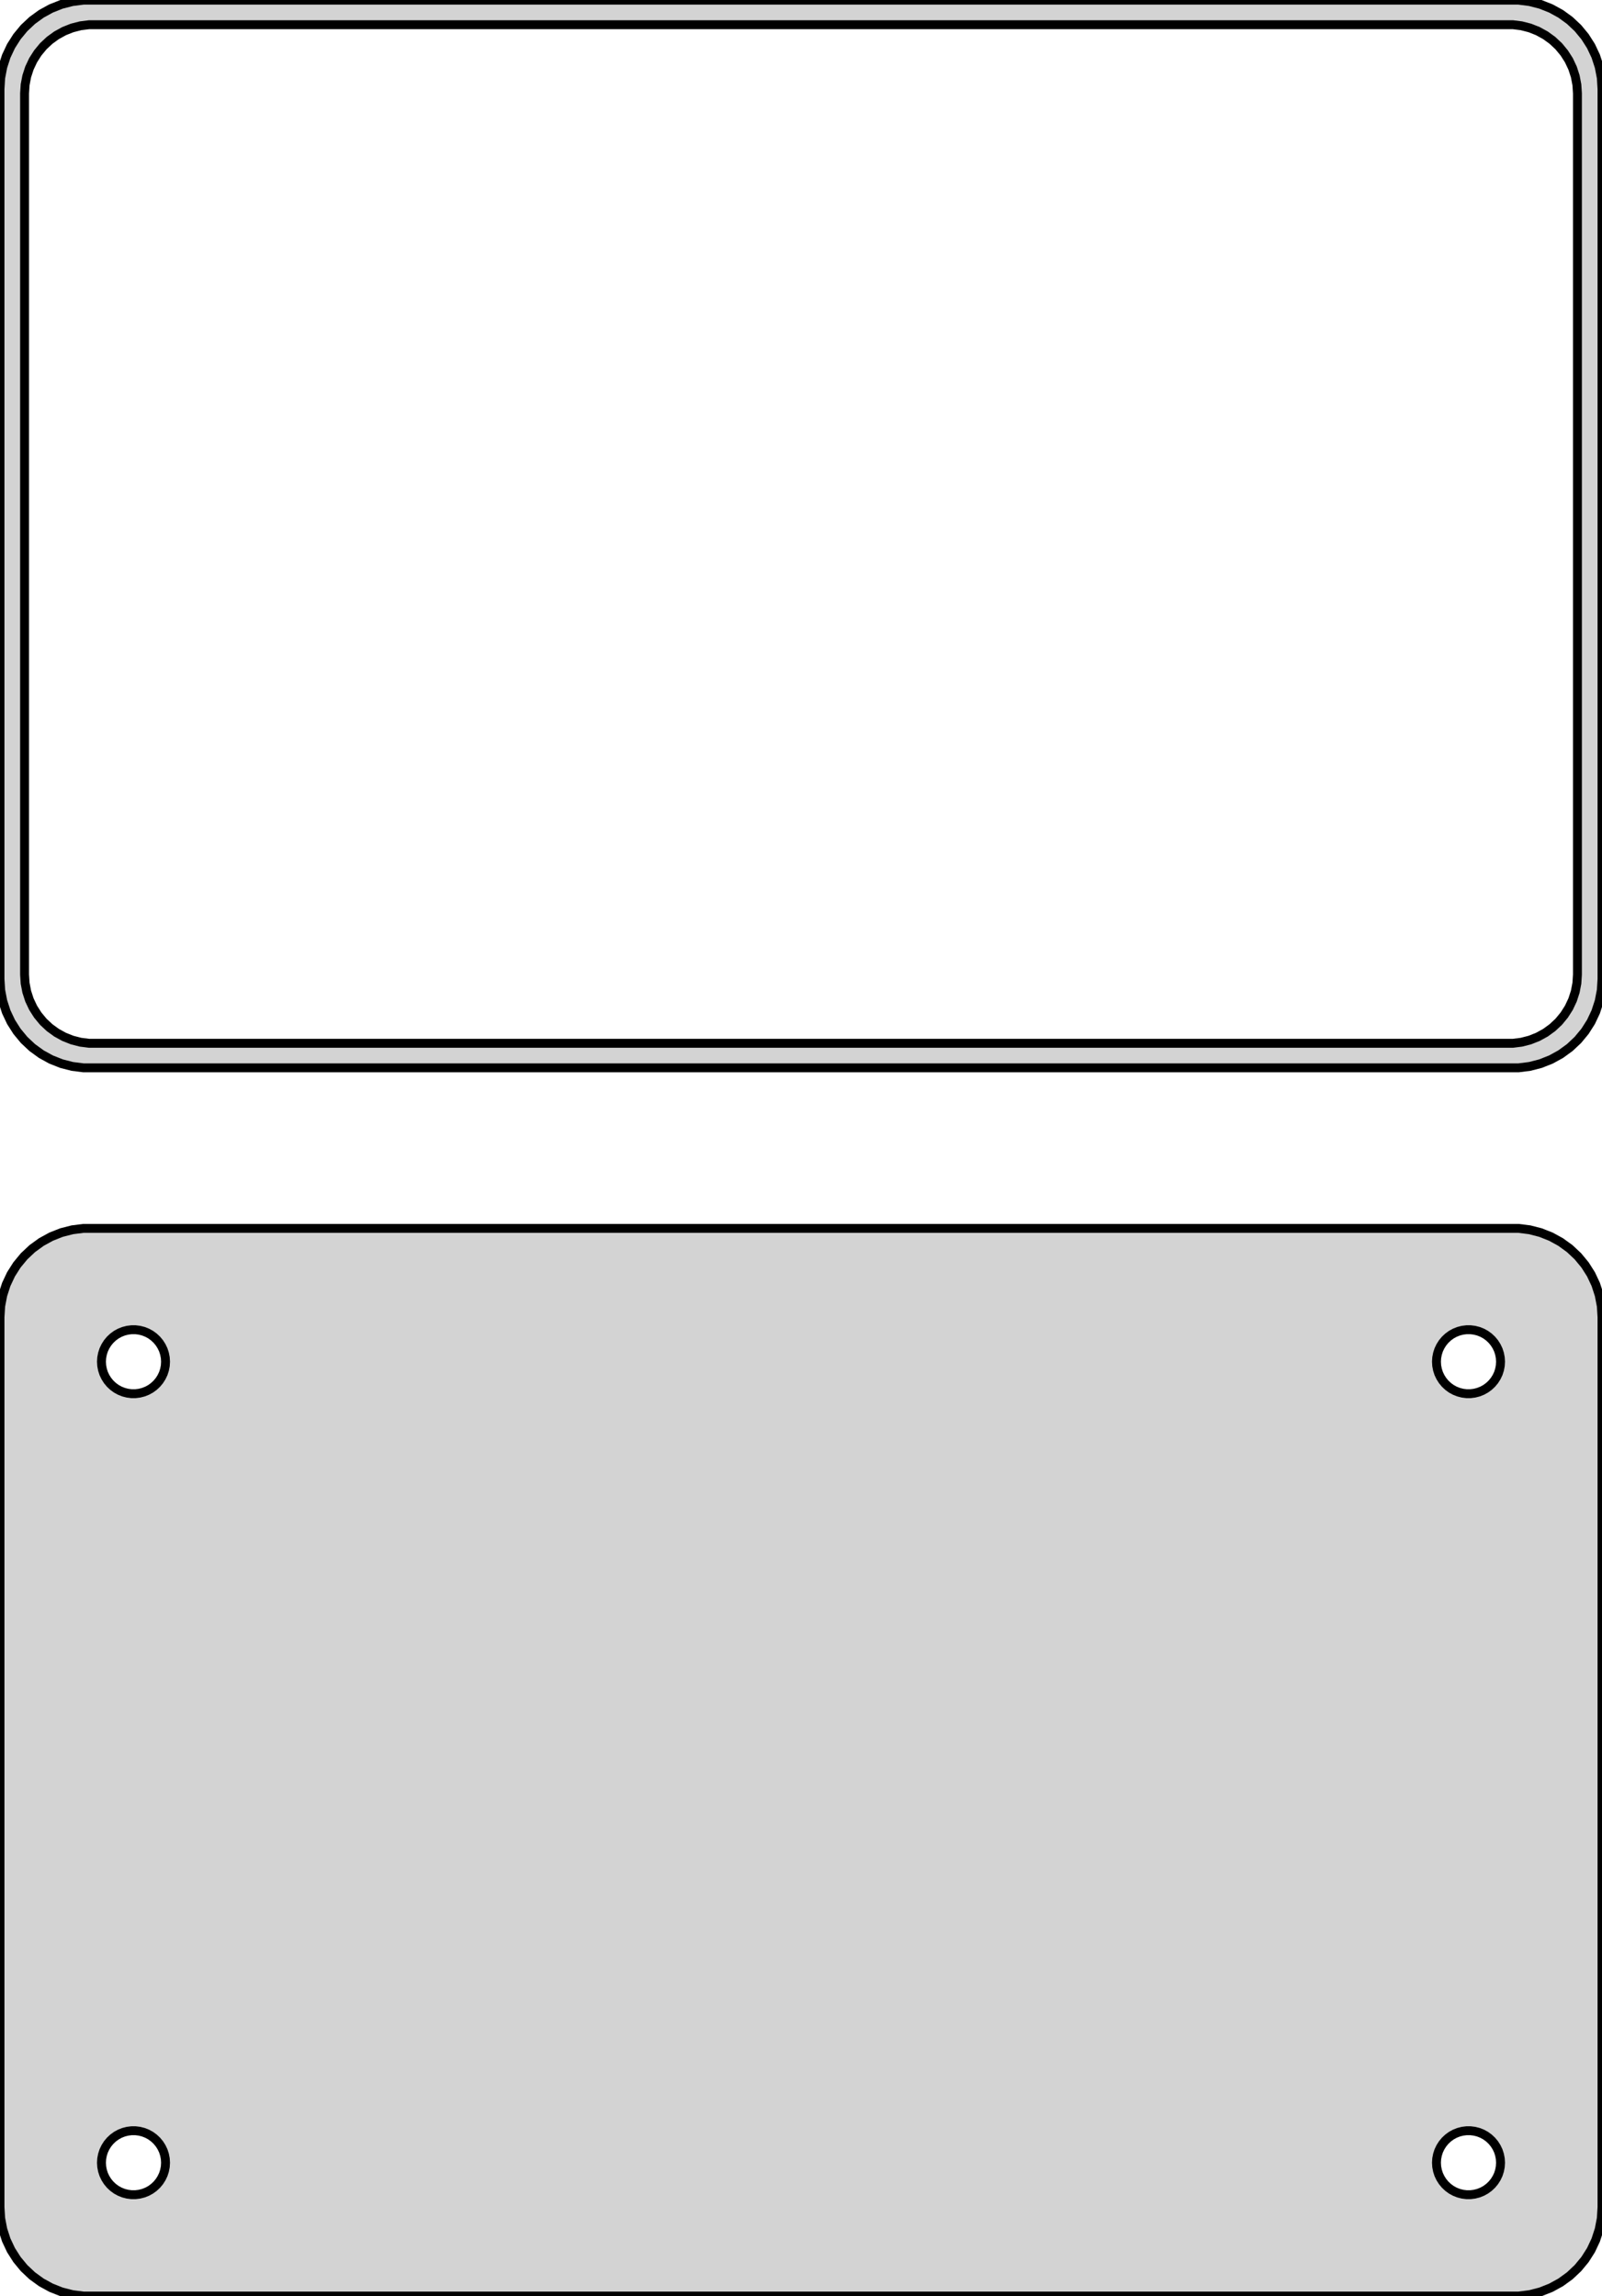 <?xml version="1.0" standalone="no"?>
<!DOCTYPE svg PUBLIC "-//W3C//DTD SVG 1.1//EN" "http://www.w3.org/Graphics/SVG/1.1/DTD/svg11.dtd">
<svg width="90mm" height="129mm" viewBox="-45 -168 90 129" xmlns="http://www.w3.org/2000/svg" version="1.1">
<title>OpenSCAD Model</title>
<path d="
M 40.937,-108.089 L 41.545,-108.245 L 42.129,-108.476 L 42.679,-108.778 L 43.187,-109.147 L 43.645,-109.577
 L 44.045,-110.061 L 44.382,-110.591 L 44.649,-111.159 L 44.843,-111.757 L 44.961,-112.373 L 45,-113
 L 45,-163 L 44.961,-163.627 L 44.843,-164.243 L 44.649,-164.841 L 44.382,-165.409 L 44.045,-165.939
 L 43.645,-166.423 L 43.187,-166.853 L 42.679,-167.222 L 42.129,-167.524 L 41.545,-167.755 L 40.937,-167.911
 L 40.314,-167.99 L -40.314,-167.99 L -40.937,-167.911 L -41.545,-167.755 L -42.129,-167.524 L -42.679,-167.222
 L -43.187,-166.853 L -43.645,-166.423 L -44.045,-165.939 L -44.382,-165.409 L -44.649,-164.841 L -44.843,-164.243
 L -44.961,-163.627 L -45,-163 L -45,-113 L -44.961,-112.373 L -44.843,-111.757 L -44.649,-111.159
 L -44.382,-110.591 L -44.045,-110.061 L -43.645,-109.577 L -43.187,-109.147 L -42.679,-108.778 L -42.129,-108.476
 L -41.545,-108.245 L -40.937,-108.089 L -40.314,-108.01 L 40.314,-108.01 z
M -39.993,-109.388 L -40.475,-109.449 L -40.946,-109.57 L -41.398,-109.749 L -41.823,-109.983 L -42.217,-110.269
 L -42.571,-110.601 L -42.88,-110.976 L -43.141,-111.386 L -43.348,-111.826 L -43.498,-112.288 L -43.589,-112.765
 L -43.62,-113.25 L -43.62,-162.75 L -43.589,-163.235 L -43.498,-163.712 L -43.348,-164.174 L -43.141,-164.614
 L -42.88,-165.024 L -42.571,-165.399 L -42.217,-165.731 L -41.823,-166.017 L -41.398,-166.251 L -40.946,-166.43
 L -40.475,-166.551 L -39.993,-166.612 L 39.993,-166.612 L 40.475,-166.551 L 40.946,-166.43 L 41.398,-166.251
 L 41.823,-166.017 L 42.217,-165.731 L 42.571,-165.399 L 42.88,-165.024 L 43.141,-164.614 L 43.348,-164.174
 L 43.498,-163.712 L 43.589,-163.235 L 43.62,-162.75 L 43.62,-113.25 L 43.589,-112.765 L 43.498,-112.288
 L 43.348,-111.826 L 43.141,-111.386 L 42.88,-110.976 L 42.571,-110.601 L 42.217,-110.269 L 41.823,-109.983
 L 41.398,-109.749 L 40.946,-109.57 L 40.475,-109.449 L 39.993,-109.388 z
M 40.937,-39.089 L 41.545,-39.245 L 42.129,-39.476 L 42.679,-39.778 L 43.187,-40.147 L 43.645,-40.577
 L 44.045,-41.061 L 44.382,-41.591 L 44.649,-42.159 L 44.843,-42.757 L 44.961,-43.373 L 45,-44
 L 45,-94 L 44.961,-94.627 L 44.843,-95.243 L 44.649,-95.841 L 44.382,-96.409 L 44.045,-96.939
 L 43.645,-97.423 L 43.187,-97.853 L 42.679,-98.222 L 42.129,-98.524 L 41.545,-98.755 L 40.937,-98.911
 L 40.314,-98.99 L -40.314,-98.99 L -40.937,-98.911 L -41.545,-98.755 L -42.129,-98.524 L -42.679,-98.222
 L -43.187,-97.853 L -43.645,-97.423 L -44.045,-96.939 L -44.382,-96.409 L -44.649,-95.841 L -44.843,-95.243
 L -44.961,-94.627 L -45,-94 L -45,-44 L -44.961,-43.373 L -44.843,-42.757 L -44.649,-42.159
 L -44.382,-41.591 L -44.045,-41.061 L -43.645,-40.577 L -43.187,-40.147 L -42.679,-39.778 L -42.129,-39.476
 L -41.545,-39.245 L -40.937,-39.089 L -40.314,-39.01 L 40.314,-39.01 z
M 37.387,-89.704 L 37.163,-89.732 L 36.944,-89.788 L 36.734,-89.871 L 36.535,-89.98 L 36.353,-90.113
 L 36.188,-90.268 L 36.044,-90.442 L 35.923,-90.633 L 35.826,-90.837 L 35.757,-91.052 L 35.714,-91.274
 L 35.7,-91.5 L 35.714,-91.726 L 35.757,-91.948 L 35.826,-92.163 L 35.923,-92.367 L 36.044,-92.558
 L 36.188,-92.732 L 36.353,-92.887 L 36.535,-93.02 L 36.734,-93.129 L 36.944,-93.212 L 37.163,-93.268
 L 37.387,-93.296 L 37.613,-93.296 L 37.837,-93.268 L 38.056,-93.212 L 38.266,-93.129 L 38.465,-93.02
 L 38.647,-92.887 L 38.812,-92.732 L 38.956,-92.558 L 39.077,-92.367 L 39.174,-92.163 L 39.243,-91.948
 L 39.286,-91.726 L 39.3,-91.5 L 39.286,-91.274 L 39.243,-91.052 L 39.174,-90.837 L 39.077,-90.633
 L 38.956,-90.442 L 38.812,-90.268 L 38.647,-90.113 L 38.465,-89.98 L 38.266,-89.871 L 38.056,-89.788
 L 37.837,-89.732 L 37.613,-89.704 z
M -37.613,-89.704 L -37.837,-89.732 L -38.056,-89.788 L -38.266,-89.871 L -38.465,-89.98 L -38.647,-90.113
 L -38.812,-90.268 L -38.956,-90.442 L -39.077,-90.633 L -39.174,-90.837 L -39.243,-91.052 L -39.286,-91.274
 L -39.3,-91.5 L -39.286,-91.726 L -39.243,-91.948 L -39.174,-92.163 L -39.077,-92.367 L -38.956,-92.558
 L -38.812,-92.732 L -38.647,-92.887 L -38.465,-93.02 L -38.266,-93.129 L -38.056,-93.212 L -37.837,-93.268
 L -37.613,-93.296 L -37.387,-93.296 L -37.163,-93.268 L -36.944,-93.212 L -36.734,-93.129 L -36.535,-93.02
 L -36.353,-92.887 L -36.188,-92.732 L -36.044,-92.558 L -35.923,-92.367 L -35.826,-92.163 L -35.757,-91.948
 L -35.714,-91.726 L -35.7,-91.5 L -35.714,-91.274 L -35.757,-91.052 L -35.826,-90.837 L -35.923,-90.633
 L -36.044,-90.442 L -36.188,-90.268 L -36.353,-90.113 L -36.535,-89.98 L -36.734,-89.871 L -36.944,-89.788
 L -37.163,-89.732 L -37.387,-89.704 z
M -37.613,-44.704 L -37.837,-44.732 L -38.056,-44.788 L -38.266,-44.871 L -38.465,-44.98 L -38.647,-45.113
 L -38.812,-45.268 L -38.956,-45.442 L -39.077,-45.633 L -39.174,-45.837 L -39.243,-46.052 L -39.286,-46.274
 L -39.3,-46.5 L -39.286,-46.726 L -39.243,-46.948 L -39.174,-47.163 L -39.077,-47.367 L -38.956,-47.558
 L -38.812,-47.732 L -38.647,-47.887 L -38.465,-48.02 L -38.266,-48.129 L -38.056,-48.212 L -37.837,-48.268
 L -37.613,-48.296 L -37.387,-48.296 L -37.163,-48.268 L -36.944,-48.212 L -36.734,-48.129 L -36.535,-48.02
 L -36.353,-47.887 L -36.188,-47.732 L -36.044,-47.558 L -35.923,-47.367 L -35.826,-47.163 L -35.757,-46.948
 L -35.714,-46.726 L -35.7,-46.5 L -35.714,-46.274 L -35.757,-46.052 L -35.826,-45.837 L -35.923,-45.633
 L -36.044,-45.442 L -36.188,-45.268 L -36.353,-45.113 L -36.535,-44.98 L -36.734,-44.871 L -36.944,-44.788
 L -37.163,-44.732 L -37.387,-44.704 z
M 37.387,-44.704 L 37.163,-44.732 L 36.944,-44.788 L 36.734,-44.871 L 36.535,-44.98 L 36.353,-45.113
 L 36.188,-45.268 L 36.044,-45.442 L 35.923,-45.633 L 35.826,-45.837 L 35.757,-46.052 L 35.714,-46.274
 L 35.7,-46.5 L 35.714,-46.726 L 35.757,-46.948 L 35.826,-47.163 L 35.923,-47.367 L 36.044,-47.558
 L 36.188,-47.732 L 36.353,-47.887 L 36.535,-48.02 L 36.734,-48.129 L 36.944,-48.212 L 37.163,-48.268
 L 37.387,-48.296 L 37.613,-48.296 L 37.837,-48.268 L 38.056,-48.212 L 38.266,-48.129 L 38.465,-48.02
 L 38.647,-47.887 L 38.812,-47.732 L 38.956,-47.558 L 39.077,-47.367 L 39.174,-47.163 L 39.243,-46.948
 L 39.286,-46.726 L 39.3,-46.5 L 39.286,-46.274 L 39.243,-46.052 L 39.174,-45.837 L 39.077,-45.633
 L 38.956,-45.442 L 38.812,-45.268 L 38.647,-45.113 L 38.465,-44.98 L 38.266,-44.871 L 38.056,-44.788
 L 37.837,-44.732 L 37.613,-44.704 z
" stroke="black" fill="lightgray" stroke-width="0.5"/>
</svg>
